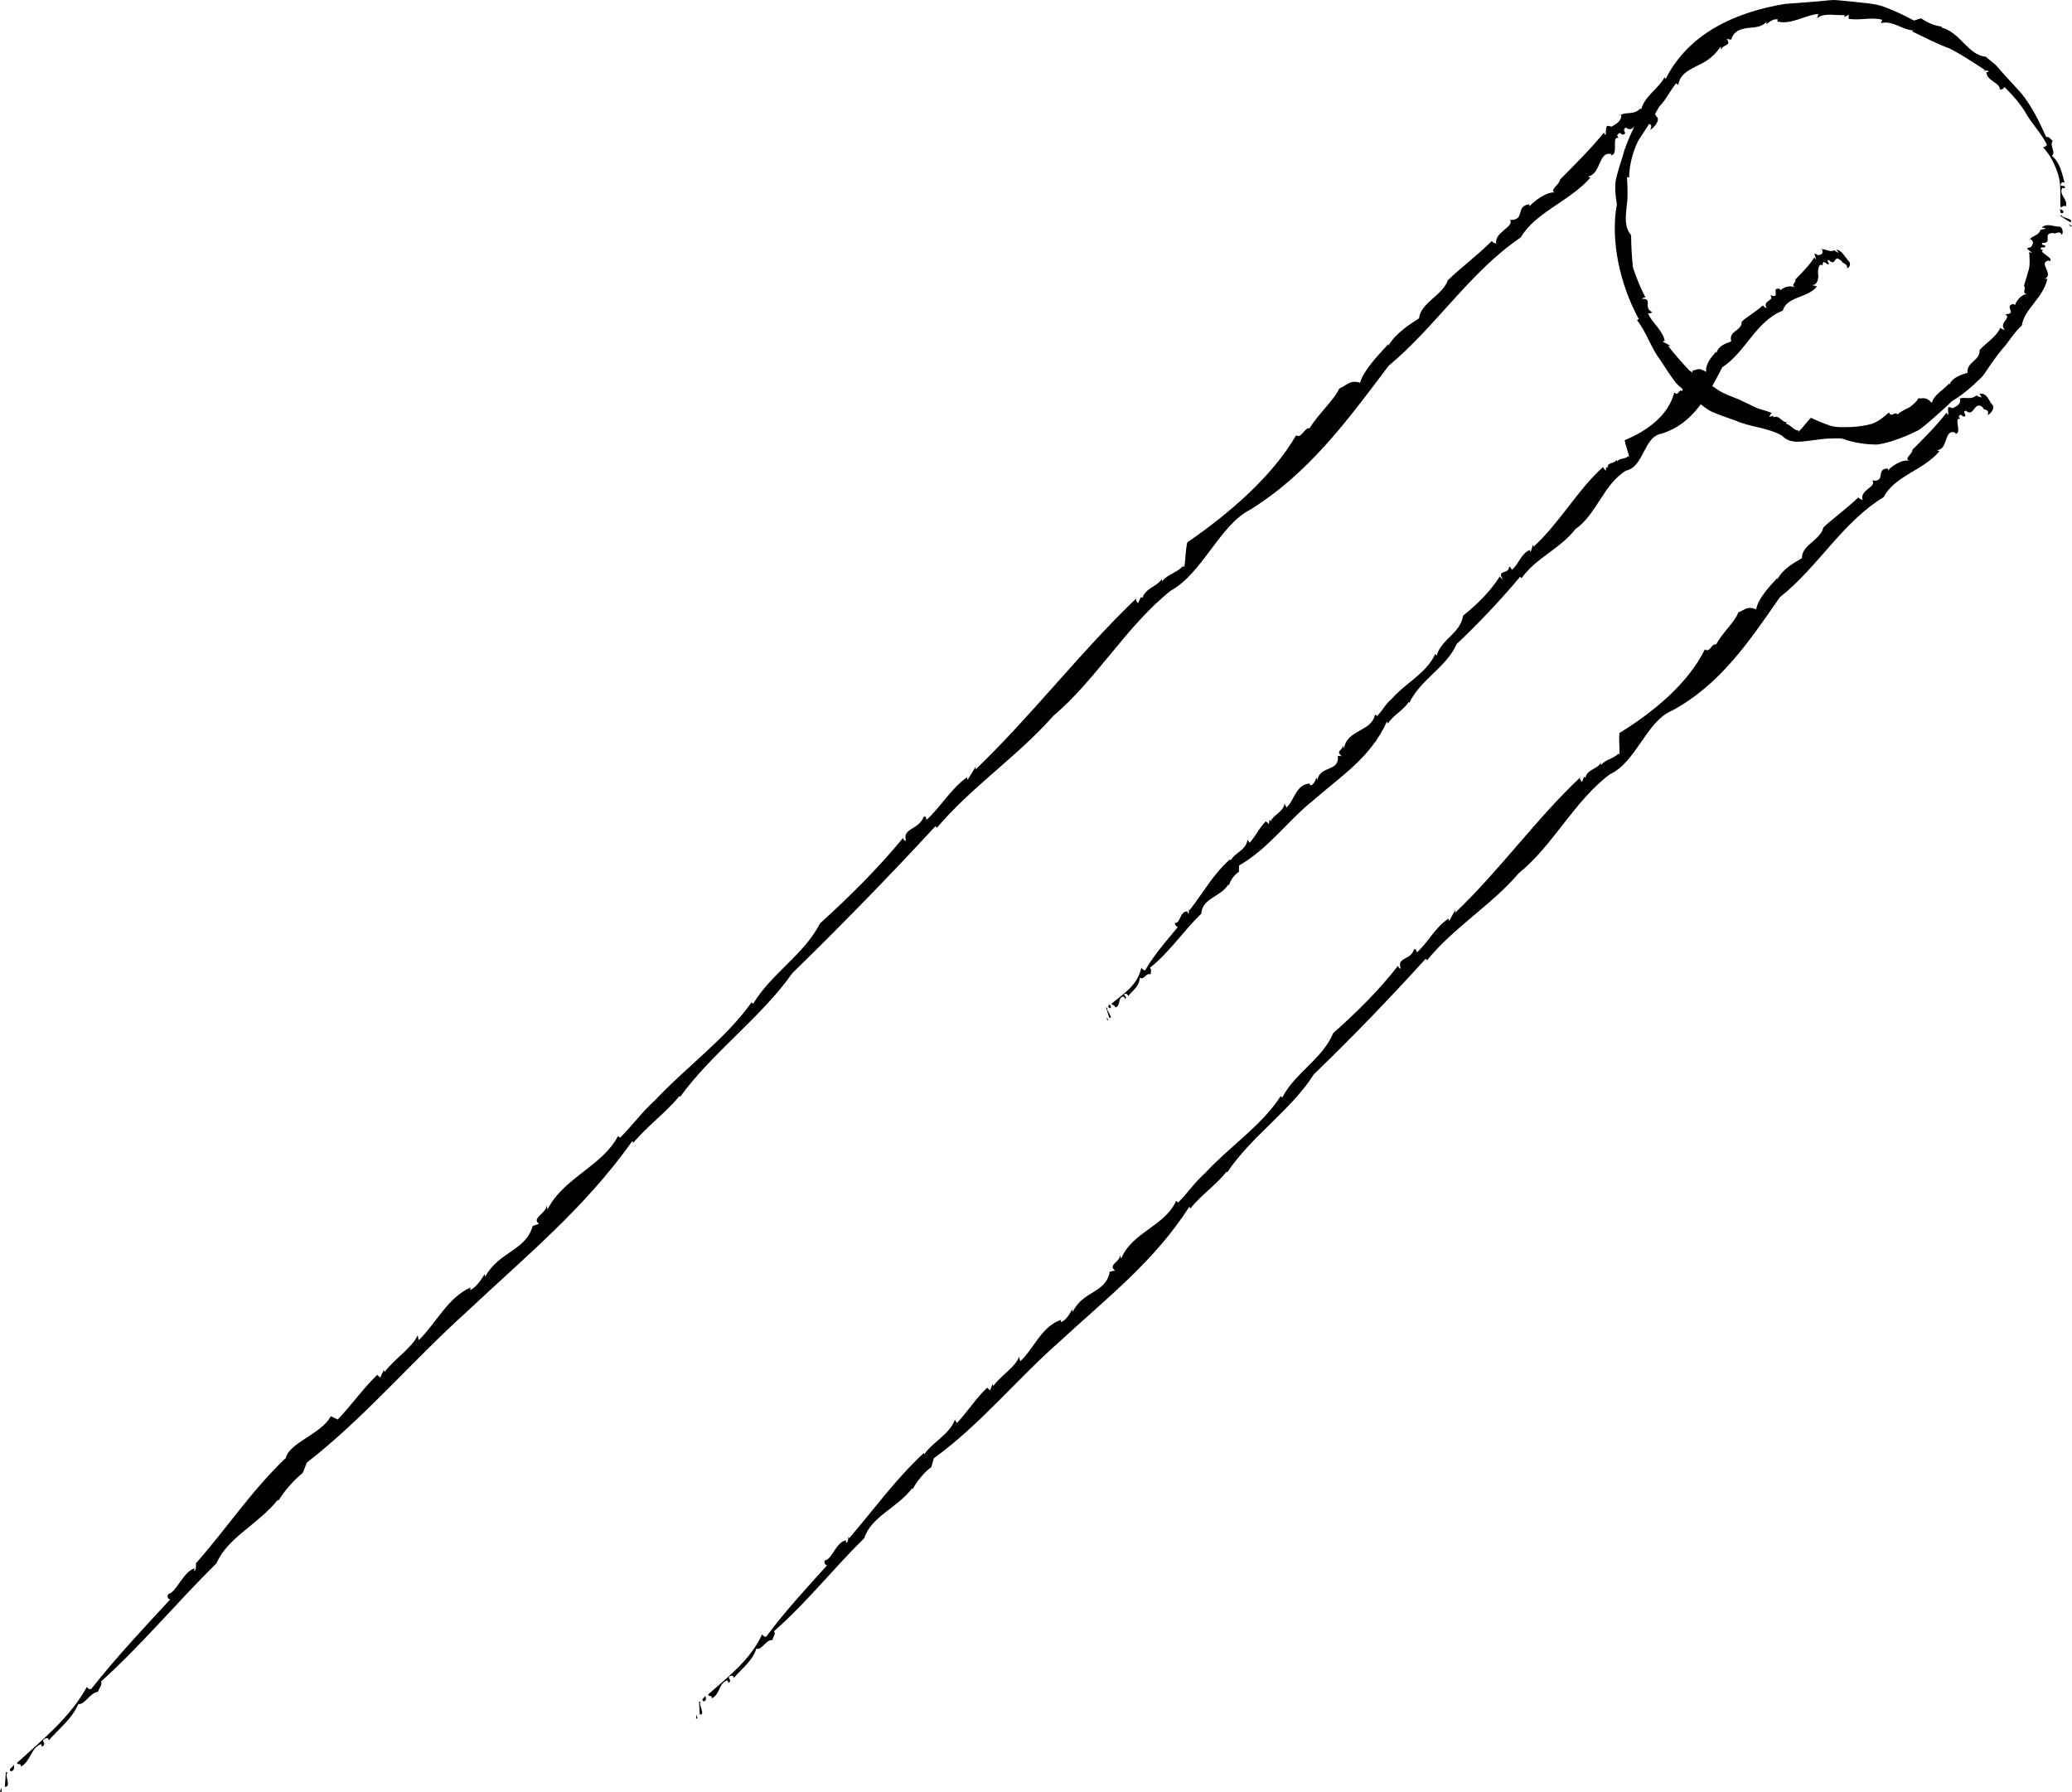 <?xml version="1.0" encoding="utf-8"?>
<!-- Generator: Adobe Illustrator 16.0.3, SVG Export Plug-In . SVG Version: 6.00 Build 0)  -->
<!DOCTYPE svg PUBLIC "-//W3C//DTD SVG 1.1//EN" "http://www.w3.org/Graphics/SVG/1.1/DTD/svg11.dtd">
<svg version="1.1" id="Layer_1" xmlns="http://www.w3.org/2000/svg" xmlns:xlink="http://www.w3.org/1999/xlink" x="0px" y="0px"
	 width="58.134px" height="50.271px" viewBox="0 0 58.134 50.271" enable-background="new 0 0 58.134 50.271" xml:space="preserve">
<g>
	<g>
		<g>
			<polygon points="58.101,6.357 58.134,6.338 58.034,6.287 			"/>
		</g>
		<g>
			<path d="M57.856,6.033c-0.016,0.01-0.045,0.008-0.062,0.018l0.292,0.185C58.233,6.141,57.759,6.093,57.856,6.033z"/>
		</g>
		<g>
			<path d="M57.881,5.977c0.056-0.079-0.077-0.102-0.122-0.115C57.862,5.88,57.743,6,57.881,5.977z"/>
		</g>
		<g>
			<path d="M54.481,0.746c0.008,0.002,0.018,0.004,0.026,0.004C54.499,0.739,54.49,0.739,54.481,0.746z"/>
		</g>
		<g>
			<path d="M52.811,0.556L52.772,0.65c0.324-0.09,0.589,0.187,0.909,0.202L53.647,0.88c0.352,0.169,0.684,0.345,1.046,0.477
				c0.34,0.17,0.659,0.388,1.002,0.609c-0.018,0-0.042,0.02-0.06,0.02c0.053-0.001,0.132-0.021,0.16,0.014
				c-0.007,0.023-0.043,0.025-0.061,0.023c-0.007,0.238,0.398,0.309,0.37,0.478c0.045,0.023,0.112-0.004,0.138-0.059
				c0.226,0.229,0.453,0.474,0.619,0.769c0.171,0.287,0.422,0.545,0.57,0.85c-0.014,0.038-0.055,0.061-0.111,0.071
				c0.213,0.222,0.343,0.499,0.431,0.784c0.087,0.287,0.042,0.599,0.06,0.891c0.075,0.017,0.07-0.066,0.15-0.015
				c0.07-0.205-0.21-0.329-0.099-0.52l0.07,0.01c0.031-0.135-0.175,0.005-0.101-0.141c0.053-0.063,0.088-0.004,0.092-0.03
				c-0.075-0.258-0.122-0.548-0.353-0.739c0.126-0.107-0.08-0.275,0.025-0.424c-0.077-0.045-0.085-0.118-0.185-0.104
				C57.22,3.42,57.009,2.983,56.71,2.615l-0.482-0.527l-0.235-0.266l-0.276-0.228c-0.521-0.06-0.702-0.681-1.248-0.823
				c0.001-0.011,0.008-0.021,0.014-0.025c-0.185-0.02-0.413-0.106-0.579-0.232l-0.207,0.062c-0.264-0.148-0.546-0.274-0.835-0.385
				c-0.292-0.107-0.608-0.104-0.914-0.148L51.481,0c-0.155,0-0.311,0.027-0.466,0.038L50.082,0.11c-1.382,0.227-2.7,0.821-3.347,2.1
				c-0.02-0.02-0.039-0.021-0.025-0.057c-0.188,0.354-0.56,0.532-0.662,0.912L46.024,3.05c-0.109,0.472-0.383,0.86-0.493,1.325
				c-0.074,0.225-0.145,0.449-0.197,0.673c-0.031,0.228-0.008,0.461,0.03,0.682c-0.188,1.042,0.096,2.266,0.617,3.225l-0.054,0.023
				c0.278,0.354,0.393,0.786,0.665,1.135c0.119,0.185,0.24,0.373,0.372,0.553c0.13,0.184,0.324,0.306,0.506,0.438
				c0.16,0.168,0.338,0.329,0.545,0.442c0.22,0.094,0.448,0.174,0.673,0.251c0.434,0.194,0.915,0.194,1.318,0.431
				c0.229,0.252,0.598,0.148,0.915,0.117c0.164-0.021,0.321-0.047,0.47-0.042c0.15-0.007,0.29-0.019,0.426,0.046
				c0.275,0.084,0.561,0.121,0.841,0.124c0.273-0.035,0.538-0.131,0.793-0.232c0.128-0.054,0.254-0.111,0.375-0.172
				c0.116-0.076,0.223-0.171,0.329-0.26c0.211-0.182,0.415-0.365,0.607-0.551c0.211-0.124,0.405-0.278,0.588-0.441l0.267-0.252
				c0.075-0.096,0.141-0.202,0.21-0.301c0.139-0.2,0.277-0.394,0.438-0.571c0.144-0.188,0.271-0.389,0.461-0.559
				c0.062-0.461,0.609-0.778,0.716-1.312l-0.075,0.001c0.283-0.133-0.206-0.456,0.118-0.515l0.014,0.022
				c0.174-0.078-0.361-0.278-0.162-0.31l-0.079-0.024c-0.011-0.116,0.093-0.004,0.135-0.089c-0.006-0.035-0.146-0.026-0.093-0.092
				c0.333,0.008-0.043-0.284,0.331-0.278c-0.007,0.066,0.154-0.102,0.217,0.052c0.044-0.042,0.044-0.252-0.116-0.232
				c-0.169-0.018-0.312-0.093-0.446,0.024l0.12,0.025c-0.128,0.038-0.064,0.028-0.157,0.042c-0.032,0.149-0.213,0.162-0.297,0.26
				c0.004-0.001,0.008-0.003,0.014,0c0.139,0.08,0.042,0.174,0.017,0.227L56.911,6.95c-0.146,0.016,0.258,0.197,0.021,0.123
				c0.012,0.148,0.027,0.312-0.005,0.471c-0.046,0.157-0.094,0.316-0.141,0.475c0.075,0.072-0.083,0.24,0.108,0.228
				c-0.223,0.015-0.326,0.23-0.363,0.312c-0.017-0.011-0.035-0.021-0.021-0.032c-0.325,0.041,0.12,0.286-0.248,0.287
				c0.19,0.13-0.201,0.221-0.014,0.438c-0.053-0.009-0.096-0.027-0.126-0.055c-0.119,0.271-0.432,0.442-0.581,0.628
				c0.015,0.297-0.373,0.333-0.338,0.632c-0.161,0.055-0.416,0.115-0.51,0.339l-0.005-0.04c-0.158,0.187-0.427,0.309-0.485,0.546
				c-0.191-0.197-0.254-0.103-0.381-0.13c-0.041,0.093-0.136,0.17-0.241,0.252c-0.116,0.056-0.243,0.114-0.343,0.204
				c-0.074-0.105-0.178,0.108-0.24-0.059c-0.138,0.128-0.296,0.255-0.475,0.321c-0.183,0.05-0.379,0.079-0.576,0.09
				c-0.199,0.002-0.398,0.02-0.59-0.036c-0.191-0.064-0.377-0.14-0.545-0.222l0.01-0.013c-0.102,0.09-0.24,0.292-0.365,0.406
				c-0.008-0.018,0-0.046,0.02-0.043c-0.146,0.026-0.238-0.167-0.372-0.185c0.008-0.03,0.008-0.03,0.036-0.05
				c-0.144,0.037-0.212-0.215-0.393-0.129l0.007-0.047l-0.111,0.035c0.021-0.055,0.052-0.138,0.095-0.104
				c-0.136-0.049-0.271-0.091-0.409-0.131c-0.133-0.051-0.256-0.125-0.39-0.182c-0.252-0.136-0.559-0.199-0.795-0.379l-0.749-0.508
				c-0.205-0.219-0.408-0.448-0.594-0.688l0.074,0.002l-0.23-0.125c0.024-0.015,0.044-0.014,0.062-0.014
				c-0.062-0.311-0.348-0.499-0.469-0.771c0.025-0.011,0.099,0.003,0.108-0.047c-0.262-0.12,0.05-0.385-0.289-0.366
				c0.011-0.016,0.079-0.048,0.111-0.035c-0.139-0.264-0.256-0.55-0.353-0.84c-0.033-0.304-0.05-0.61-0.053-0.911
				c-0.202-0.244-0.146-0.522-0.127-0.795c0.046-0.272,0.025-0.553,0.012-0.836l0.058,0.017c0.01-0.355,0.098-0.722,0.265-1.049
				c0.204-0.31,0.406-0.617,0.578-0.938c0.211-0.219,0.284-0.419,0.479-0.659l0.06,0.045c0.042-0.311,0.319-0.428,0.562-0.554
				c0.26-0.114,0.463-0.28,0.626-0.52l0.022,0.104c-0.01-0.173,0.311-0.105,0.146-0.323l0.124,0.025
				c0.078-0.244,0.252-0.292,0.432-0.324c0.182-0.032,0.391,0.004,0.566-0.18l-0.007,0.069c0.098-0.083,0.224-0.163,0.323-0.132
				c-0.011,0.014,0,0.029-0.023,0.054c0.406,0.102,0.756-0.173,1.159-0.211l-0.034,0.122c0.178-0.162,0.529-0.074,0.775-0.088
				l-0.018,0.055l0.129-0.065l-0.004,0.112C52.18,0.585,52.504,0.468,52.811,0.556z"/>
		</g>
		<g>
			<path d="M55.735,2.022l-0.001-0.004C55.721,2.019,55.725,2.021,55.735,2.022z"/>
		</g>
		<g>
			<path d="M56.925,6.743c0.007-0.014,0.016-0.024,0.025-0.034C56.928,6.71,56.931,6.732,56.925,6.743z"/>
		</g>
	</g>
	<g>
		<g>
			<polygon points="0,50.269 0.048,50.271 0.036,50.146 			"/>
		</g>
		<g>
			<path d="M0.227,49.741c-0.023-0.001-0.038-0.026-0.062-0.028l-0.028,0.415C0.345,50.138,0.088,49.733,0.227,49.741z"/>
		</g>
		<g>
			<path d="M0.312,49.696c0.13-0.04,0.075-0.167,0.063-0.218C0.417,49.578,0.194,49.616,0.312,49.696z"/>
		</g>
		<g>
			<path d="M7.814,42.102c-0.007,0.01-0.015,0.022-0.021,0.033C7.81,42.125,7.816,42.112,7.814,42.102z"/>
		</g>
		<g>
			<path d="M9.476,39.824l-0.197-0.093c-0.238,0.497-1.263,0.78-1.263,1.225v-0.051c-1,0.958-1.657,1.988-2.579,3.021
				c0.006-0.023,0.063-0.049,0.07-0.074c-0.021,0.073,0.01,0.171-0.05,0.218c-0.029-0.001,0-0.048,0.009-0.072
				c-0.325,0.087-0.521,0.684-0.743,0.721c-0.044,0.069-0.017,0.145,0.053,0.151c-0.735,0.796-1.528,1.639-2.214,2.512
				c-0.054,0.021-0.094-0.004-0.124-0.056c-0.473,0.86-1.248,1.482-1.962,2.132c0.024,0.078,0.124-0.015,0.11,0.105
				c0.281-0.156,0.275-0.527,0.568-0.632l0.023,0.074c0.176-0.114-0.095-0.153,0.119-0.24c0.101-0.019,0.047,0.077,0.079,0.054
				c0.287-0.328,0.651-0.604,0.822-1.014c0.179,0.035,0.334-0.327,0.55-0.339c0.038-0.121,0.128-0.19,0.088-0.292
				c1.134-1.019,2.13-2.223,3.24-3.318c0.31-0.722,1.174-1.095,1.717-1.776c0.013,0.004,0.02,0.012,0.021,0.021
				c0.148-0.25,0.416-0.565,0.68-0.778l0.115-0.289c1.613-1.254,2.952-2.846,4.484-4.229c1.707-1.604,3.306-2.904,4.646-4.789
				c0.019,0.021,0.042,0.02,0.009,0.07c0.423-0.508,0.922-0.856,1.317-1.337l0.019,0.021c0.916-1.257,2.286-2.24,3.15-3.472
				c1.294-1.257,2.719-2.719,4.015-4.121l0.039,0.044c0.994-1.166,2.254-1.993,3.267-3.138c1.203-1.016,2.046-2.515,3.289-3.509
				c0.894-0.49,1.37-1.83,2.229-2.272c1.649-1.021,2.741-2.518,3.889-4.04c1.343-1.12,2.285-2.638,3.706-3.601
				c0.418-0.712,1.371-1.009,1.957-1.68l-0.074-0.027c0.38-0.072,0.288-0.719,0.658-0.631l-0.014,0.034
				c0.236-0.003,0.005-0.551,0.215-0.485l-0.038-0.077c0.129-0.162,0.083,0.048,0.218-0.041c0.033-0.048-0.089-0.121,0.031-0.176
				c0.253,0.217,0.304-0.404,0.577-0.15c-0.079,0.079,0.226-0.022,0.103,0.211c0.078-0.024,0.309-0.279,0.175-0.369
				c-0.098-0.14-0.107-0.338-0.347-0.282l0.057,0.115c-0.136-0.037-0.081-0.005-0.164-0.052c-0.203,0.181-0.355,0.081-0.544,0.167
				c0.004,0.001,0.007,0.002,0.01,0.008c0.009,0.198-0.184,0.268-0.273,0.328l-0.078-0.02C44.99,3.48,45.115,3.952,45,3.721
				c-0.349,0.434-0.799,0.881-1.234,1.321C43.77,5.168,43.424,5.37,43.646,5.4c-0.255-0.035-0.616,0.255-0.73,0.381
				c-0.01-0.019-0.021-0.038,0.003-0.052c-0.421,0.047-0.104,0.451-0.553,0.442c0.128,0.195-0.45,0.347-0.385,0.662
				c-0.062-0.01-0.104-0.032-0.123-0.072c-0.398,0.393-0.895,0.772-1.236,1.099c-0.145,0.428-0.758,0.628-0.808,1.07
				c-0.244,0.161-0.655,0.41-0.861,0.772l0.003-0.051c-0.309,0.333-0.699,0.743-0.797,1.087c-0.282-0.094-0.384,0.083-0.583,0.162
				c-0.127,0.301-0.585,0.708-0.834,1.115c-0.136-0.037-0.232,0.307-0.376,0.196c-0.671,1.159-1.89,2.206-3.051,3.002l0.005-0.023
				c-0.059,0.196-0.052,0.494-0.092,0.714c-0.023,0.001-0.043-0.021-0.016-0.049c-0.155,0.203-0.445,0.246-0.602,0.448
				c-0.019-0.022-0.019-0.022-0.01-0.072c-0.111,0.224-0.446,0.246-0.547,0.542l-0.044-0.022l-0.08,0.172
				c-0.038-0.044-0.096-0.112-0.016-0.166c-1.573,1.494-2.941,3.293-4.548,4.837l0.019-0.098l-0.233,0.376
				c-0.021-0.022-0.017-0.048-0.011-0.071c-0.46,0.318-0.745,0.84-1.144,1.2c-0.018-0.021,0-0.119-0.075-0.089
				c-0.169,0.395-0.599,0.303-0.505,0.679c-0.023,0.003-0.085-0.041-0.075-0.089c-0.703,0.859-1.51,1.656-2.334,2.404
				c-0.441,0.868-1.367,1.407-1.879,2.258l-0.039-0.046c-0.731,1.028-1.825,1.805-2.708,2.747c-0.397,0.362-0.603,0.669-0.981,1.053
				l-0.062-0.044c-0.439,0.843-1.529,1.167-1.976,2.059l-0.025-0.119c0.007,0.216-0.444,0.366-0.213,0.518l-0.177,0.061
				c-0.203,0.706-0.944,0.71-1.338,1.431l-0.008-0.082c-0.113,0.184-0.258,0.385-0.41,0.452c0.012-0.023-0.01-0.028,0.014-0.076
				c-0.643,0.285-0.962,0.999-1.458,1.482l-0.028-0.142c-0.139,0.336-0.664,0.678-0.929,1.034l-0.021-0.058l-0.102,0.214
				l-0.084-0.077C10.174,38.97,9.862,39.421,9.476,39.824z"/>
		</g>
		<g>
			<path d="M5.484,44.519h0.008C5.497,44.519,5.492,44.519,5.484,44.519z"/>
		</g>
		<g>
			<path d="M45.41,3.252c0.023-0.014,0.045-0.023,0.067-0.033C45.456,3.206,45.431,3.239,45.41,3.252z"/>
		</g>
	</g>
	<g>
		<g>
			<polygon points="19.528,48.209 19.57,48.217 19.547,48.104 			"/>
		</g>
		<g>
			<path d="M19.673,47.764c-0.021-0.002-0.037-0.027-0.06-0.03l0.02,0.365C19.821,48.13,19.548,47.741,19.673,47.764z"/>
		</g>
		<g>
			<path d="M19.742,47.733c0.112-0.021,0.049-0.141,0.034-0.188C19.823,47.639,19.629,47.648,19.742,47.733z"/>
		</g>
		<g>
			<path d="M25.612,41.773c-0.007,0.008-0.013,0.019-0.016,0.027C25.609,41.792,25.614,41.783,25.612,41.773z"/>
		</g>
		<g>
			<path d="M26.847,39.924l-0.056-0.09c-0.16,0.417-0.615,0.611-0.863,0.973l-0.005-0.047c-0.802,0.744-1.393,1.578-2.104,2.4
				c0.003-0.021-0.013-0.047-0.01-0.066c-0.012,0.062-0.007,0.148-0.054,0.186c-0.027-0.007-0.022-0.047-0.017-0.067
				c-0.282,0.044-0.399,0.552-0.592,0.561c-0.034,0.059-0.004,0.129,0.059,0.141c-0.568,0.631-1.188,1.296-1.705,2
				c-0.046,0.013-0.084-0.015-0.118-0.063c-0.327,0.717-0.952,1.187-1.519,1.69c0.031,0.07,0.109-0.001,0.109,0.105
				c0.235-0.109,0.19-0.44,0.438-0.504l0.028,0.069c0.145-0.082-0.1-0.147,0.081-0.201c0.088-0.005,0.052,0.074,0.076,0.057
				c0.221-0.261,0.516-0.469,0.625-0.815c0.162,0.051,0.262-0.255,0.452-0.242c0.021-0.104,0.095-0.156,0.047-0.25
				c0.9-0.786,1.659-1.753,2.529-2.608c0.198-0.611,0.93-0.849,1.34-1.397c0.012,0.004,0.018,0.012,0.021,0.021
				c0.104-0.207,0.309-0.46,0.521-0.62l0.071-0.245c1.304-0.945,2.326-2.219,3.541-3.285c1.349-1.246,2.634-2.232,3.625-3.768
				c0.018,0.021,0.039,0.022,0.015,0.063c0.322-0.406,0.729-0.665,1.03-1.051l0.019,0.021c0.682-1.021,1.796-1.75,2.434-2.755
				c1.019-0.98,2.13-2.13,3.136-3.24l0.038,0.043c0.76-0.934,1.795-1.533,2.574-2.444c0.962-0.775,1.552-2.021,2.553-2.772
				c0.742-0.342,1.024-1.484,1.741-1.785c1.359-0.73,2.172-1.948,3.03-3.183c1.076-0.852,1.752-2.104,2.914-2.81
				c0.297-0.589,1.114-0.75,1.563-1.285l-0.066-0.032c0.329-0.023,0.178-0.609,0.517-0.491l-0.009,0.03
				c0.211,0.021-0.056-0.493,0.139-0.411l-0.041-0.071c0.097-0.132,0.078,0.051,0.188-0.014c0.026-0.04-0.092-0.118,0.01-0.153
				c0.25,0.22,0.227-0.328,0.497-0.073c-0.062,0.062,0.2,0.006,0.116,0.2c0.067-0.013,0.244-0.217,0.115-0.311
				c-0.103-0.135-0.132-0.312-0.34-0.289l0.062,0.108c-0.124-0.047-0.072-0.012-0.15-0.062c-0.162,0.14-0.308,0.033-0.469,0.089
				c0.004,0.001,0.007,0.004,0.01,0.009c0.029,0.178-0.135,0.219-0.208,0.262l-0.071-0.024c-0.137-0.064,0.025,0.368-0.102,0.149
				c-0.264,0.351-0.617,0.7-0.957,1.044c0.017,0.114-0.269,0.256-0.068,0.308c-0.229-0.058-0.521,0.161-0.609,0.262
				c-0.012-0.018-0.021-0.037-0.002-0.047c-0.371-0.003-0.044,0.392-0.445,0.335c0.135,0.189-0.364,0.261-0.271,0.548
				c-0.058-0.014-0.097-0.04-0.118-0.075c-0.313,0.305-0.713,0.59-0.984,0.845c-0.081,0.364-0.605,0.478-0.603,0.865
				c-0.201,0.119-0.541,0.296-0.687,0.597l-0.002-0.045c-0.24,0.263-0.544,0.586-0.593,0.883c-0.262-0.113-0.334,0.032-0.502,0.082
				c-0.08,0.254-0.445,0.567-0.623,0.903c-0.125-0.048-0.175,0.247-0.313,0.136c-0.475,0.96-1.447,1.763-2.396,2.345l0.002-0.02
				c-0.03,0.168,0.008,0.436-0.005,0.626c-0.021-0.001-0.041-0.023-0.019-0.045c-0.116,0.165-0.371,0.171-0.488,0.334
				c-0.02-0.021-0.02-0.021-0.018-0.064c-0.074,0.188-0.371,0.171-0.428,0.424l-0.042-0.025l-0.052,0.146
				c-0.04-0.045-0.098-0.111-0.031-0.15c-1.243,1.162-2.269,2.617-3.533,3.82l0.006-0.085l-0.168,0.31
				c-0.021-0.022-0.019-0.043-0.017-0.064c-0.376,0.234-0.574,0.668-0.89,0.947c-0.019-0.021-0.014-0.107-0.079-0.088
				c-0.104,0.333-0.499,0.206-0.374,0.551c-0.021,0-0.081-0.046-0.077-0.088c-0.534,0.69-1.167,1.313-1.82,1.892
				c-0.301,0.726-1.067,1.106-1.432,1.81l-0.039-0.046c-0.542,0.84-1.433,1.412-2.119,2.158c-0.313,0.279-0.464,0.53-0.761,0.831
				l-0.059-0.045c-0.303,0.703-1.238,0.875-1.54,1.621l-0.036-0.108c0.029,0.192-0.356,0.277-0.135,0.437l-0.149,0.036
				c-0.104,0.608-0.765,0.531-1.038,1.131l-0.016-0.073c-0.082,0.151-0.188,0.314-0.315,0.358c0.006-0.02-0.014-0.026,0.002-0.066
				c-0.544,0.185-0.749,0.787-1.141,1.163l-0.039-0.128c-0.087,0.284-0.52,0.533-0.718,0.821l-0.024-0.055l-0.068,0.18l-0.083-0.078
				C27.376,39.237,27.147,39.604,26.847,39.924z"/>
		</g>
		<g>
			<path d="M23.739,43.519h0.006C23.748,43.519,23.743,43.519,23.739,43.519z"/>
		</g>
		<g>
			<path d="M54.931,11.201c0.02-0.01,0.037-0.018,0.056-0.023C54.967,11.165,54.946,11.191,54.931,11.201z"/>
		</g>
	</g>
	<g>
		<g>
			<polygon points="31.061,28.613 31.097,28.627 31.054,28.534 			"/>
		</g>
		<g>
			<path d="M31.08,28.293c-0.018-0.007-0.036-0.029-0.052-0.037l0.093,0.292C31.274,28.613,30.979,28.25,31.08,28.293z"/>
		</g>
		<g>
			<path d="M31.13,28.284c0.083,0.007,0.009-0.101-0.013-0.141C31.173,28.228,31.023,28.194,31.13,28.284z"/>
		</g>
		<g>
			<path d="M34.484,24.839c-0.003,0.005-0.005,0.011-0.005,0.019C34.487,24.854,34.489,24.848,34.484,24.839z"/>
		</g>
		<g>
			<path d="M35.062,23.644L35,23.561c-0.036,0.296-0.354,0.352-0.473,0.583l-0.014-0.038c-0.473,0.417-0.761,0.947-1.146,1.443
				c-0.001-0.015-0.02-0.038-0.022-0.055c0.005,0.047,0.027,0.117-0.004,0.134c-0.021-0.01-0.025-0.04-0.025-0.055
				c-0.213-0.027-0.198,0.349-0.348,0.315c-0.014,0.04,0.024,0.101,0.076,0.124c-0.312,0.375-0.659,0.767-0.917,1.212
				c-0.034,0.001-0.069-0.028-0.105-0.074c-0.106,0.493-0.499,0.731-0.837,1.007c0.039,0.063,0.085,0.022,0.107,0.106
				c0.163-0.035,0.056-0.306,0.238-0.303l0.037,0.061c0.098-0.034-0.11-0.138,0.021-0.142c0.067,0.014,0.056,0.068,0.071,0.061
				c0.119-0.159,0.307-0.258,0.319-0.51c0.139,0.076,0.152-0.145,0.306-0.094c-0.007-0.078,0.04-0.104-0.018-0.187
				c0.542-0.43,0.934-1.028,1.438-1.517c0.026-0.438,0.552-0.471,0.757-0.816c0.01,0.005,0.018,0.013,0.021,0.021
				c0.039-0.142,0.146-0.296,0.278-0.377l0.003-0.179c0.826-0.468,1.361-1.253,2.092-1.835c0.797-0.694,1.6-1.197,2.054-2.196
				c0.019,0.021,0.035,0.026,0.024,0.054c0.168-0.251,0.435-0.369,0.588-0.608l0.02,0.021c0.319-0.66,1.042-0.997,1.331-1.652
				c0.592-0.555,1.225-1.225,1.779-1.885l0.04,0.042c0.4-0.572,1.087-0.826,1.509-1.378c0.593-0.405,0.791-1.26,1.42-1.64
				c0.512-0.111,0.491-0.951,0.992-1.035c0.915-0.287,1.296-1.074,1.709-1.863c0.668-0.442,0.934-1.284,1.699-1.593
				c0.107-0.399,0.717-0.354,0.958-0.679l-0.164-0.041c0.256,0.053,0.199-0.441,0.199-0.276v0.021c0,0.062-0.045-0.398,0.125-0.294
				l0.003-0.065c0.049-0.081,0.099,0.059,0.173,0.03c0.012-0.026-0.084-0.111-0.011-0.118c0.243,0.226,0.113-0.21,0.382,0.049
				c-0.036,0.035,0.162,0.046,0.136,0.182c0.05,0.004,0.148-0.117,0.026-0.221c-0.109-0.127-0.169-0.274-0.326-0.299l0.072,0.099
				c-0.108-0.064-0.061-0.025-0.132-0.083c-0.1,0.076-0.236-0.038-0.351-0.028c0.003,0.002,0.007,0.003,0.01,0.009
				c0.062,0.146-0.059,0.144-0.108,0.162l-0.062-0.034c-0.12-0.081,0.099,0.295-0.047,0.096c-0.136,0.22-0.339,0.42-0.533,0.619
				c0.038,0.093-0.157,0.145,0.012,0.229c-0.192-0.096-0.376,0.015-0.425,0.074c-0.012-0.015-0.025-0.033-0.01-0.036
				c-0.294-0.081,0.047,0.3-0.28,0.169c0.145,0.177-0.232,0.128-0.099,0.374c-0.047-0.023-0.084-0.053-0.109-0.085
				c-0.182,0.174-0.437,0.312-0.593,0.456c0.012,0.271-0.378,0.248-0.292,0.555c-0.134,0.051-0.364,0.116-0.413,0.323l-0.012-0.035
				c-0.134,0.154-0.304,0.345-0.279,0.568c-0.23-0.145-0.256-0.045-0.379-0.042c-0.01,0.182-0.229,0.353-0.298,0.578
				c-0.108-0.063-0.084,0.158-0.218,0.041c-0.169,0.654-0.766,1.079-1.389,1.337l-0.004-0.016c0.013,0.127,0.099,0.345,0.13,0.491
				c-0.018-0.005-0.037-0.025-0.024-0.038c-0.056,0.105-0.255,0.056-0.313,0.159c-0.02-0.021-0.02-0.021-0.025-0.054
				c-0.02,0.131-0.258,0.056-0.249,0.241l-0.038-0.027l-0.01,0.103c-0.04-0.043-0.101-0.107-0.056-0.124
				c-0.732,0.651-1.229,1.578-1.971,2.256l-0.014-0.063l-0.066,0.207c-0.02-0.021-0.023-0.038-0.027-0.054
				c-0.246,0.104-0.31,0.404-0.498,0.557c-0.021-0.021-0.035-0.087-0.081-0.086c-0.014,0.24-0.35,0.056-0.178,0.354
				c-0.017-0.005-0.074-0.054-0.08-0.085c-0.273,0.43-0.639,0.787-1.032,1.103c-0.081,0.508-0.604,0.646-0.742,1.12l-0.04-0.043
				c-0.248,0.544-0.828,0.807-1.21,1.248c-0.188,0.153-0.253,0.318-0.422,0.493l-0.057-0.048c-0.088,0.489-0.788,0.425-0.868,0.948
				l-0.051-0.093c0.064,0.158-0.222,0.144-0.014,0.315l-0.11-0.004c0.047,0.457-0.49,0.256-0.576,0.671l-0.028-0.062
				c-0.032,0.104-0.082,0.208-0.174,0.217c0.002-0.015-0.015-0.024-0.011-0.053c-0.39,0.029-0.423,0.461-0.65,0.674l-0.06-0.109
				c-0.008,0.206-0.296,0.31-0.39,0.494l-0.031-0.047l-0.015,0.126l-0.083-0.078C35.335,23.216,35.232,23.456,35.062,23.644z"/>
		</g>
		<g>
			<path d="M33.315,25.519h0.005C33.319,25.519,33.316,25.519,33.315,25.519z"/>
		</g>
		<g>
			<path d="M51.074,6.996c0.014-0.004,0.025-0.007,0.039-0.007C51.095,6.975,51.085,6.992,51.074,6.996z"/>
		</g>
	</g>
</g>
</svg>
